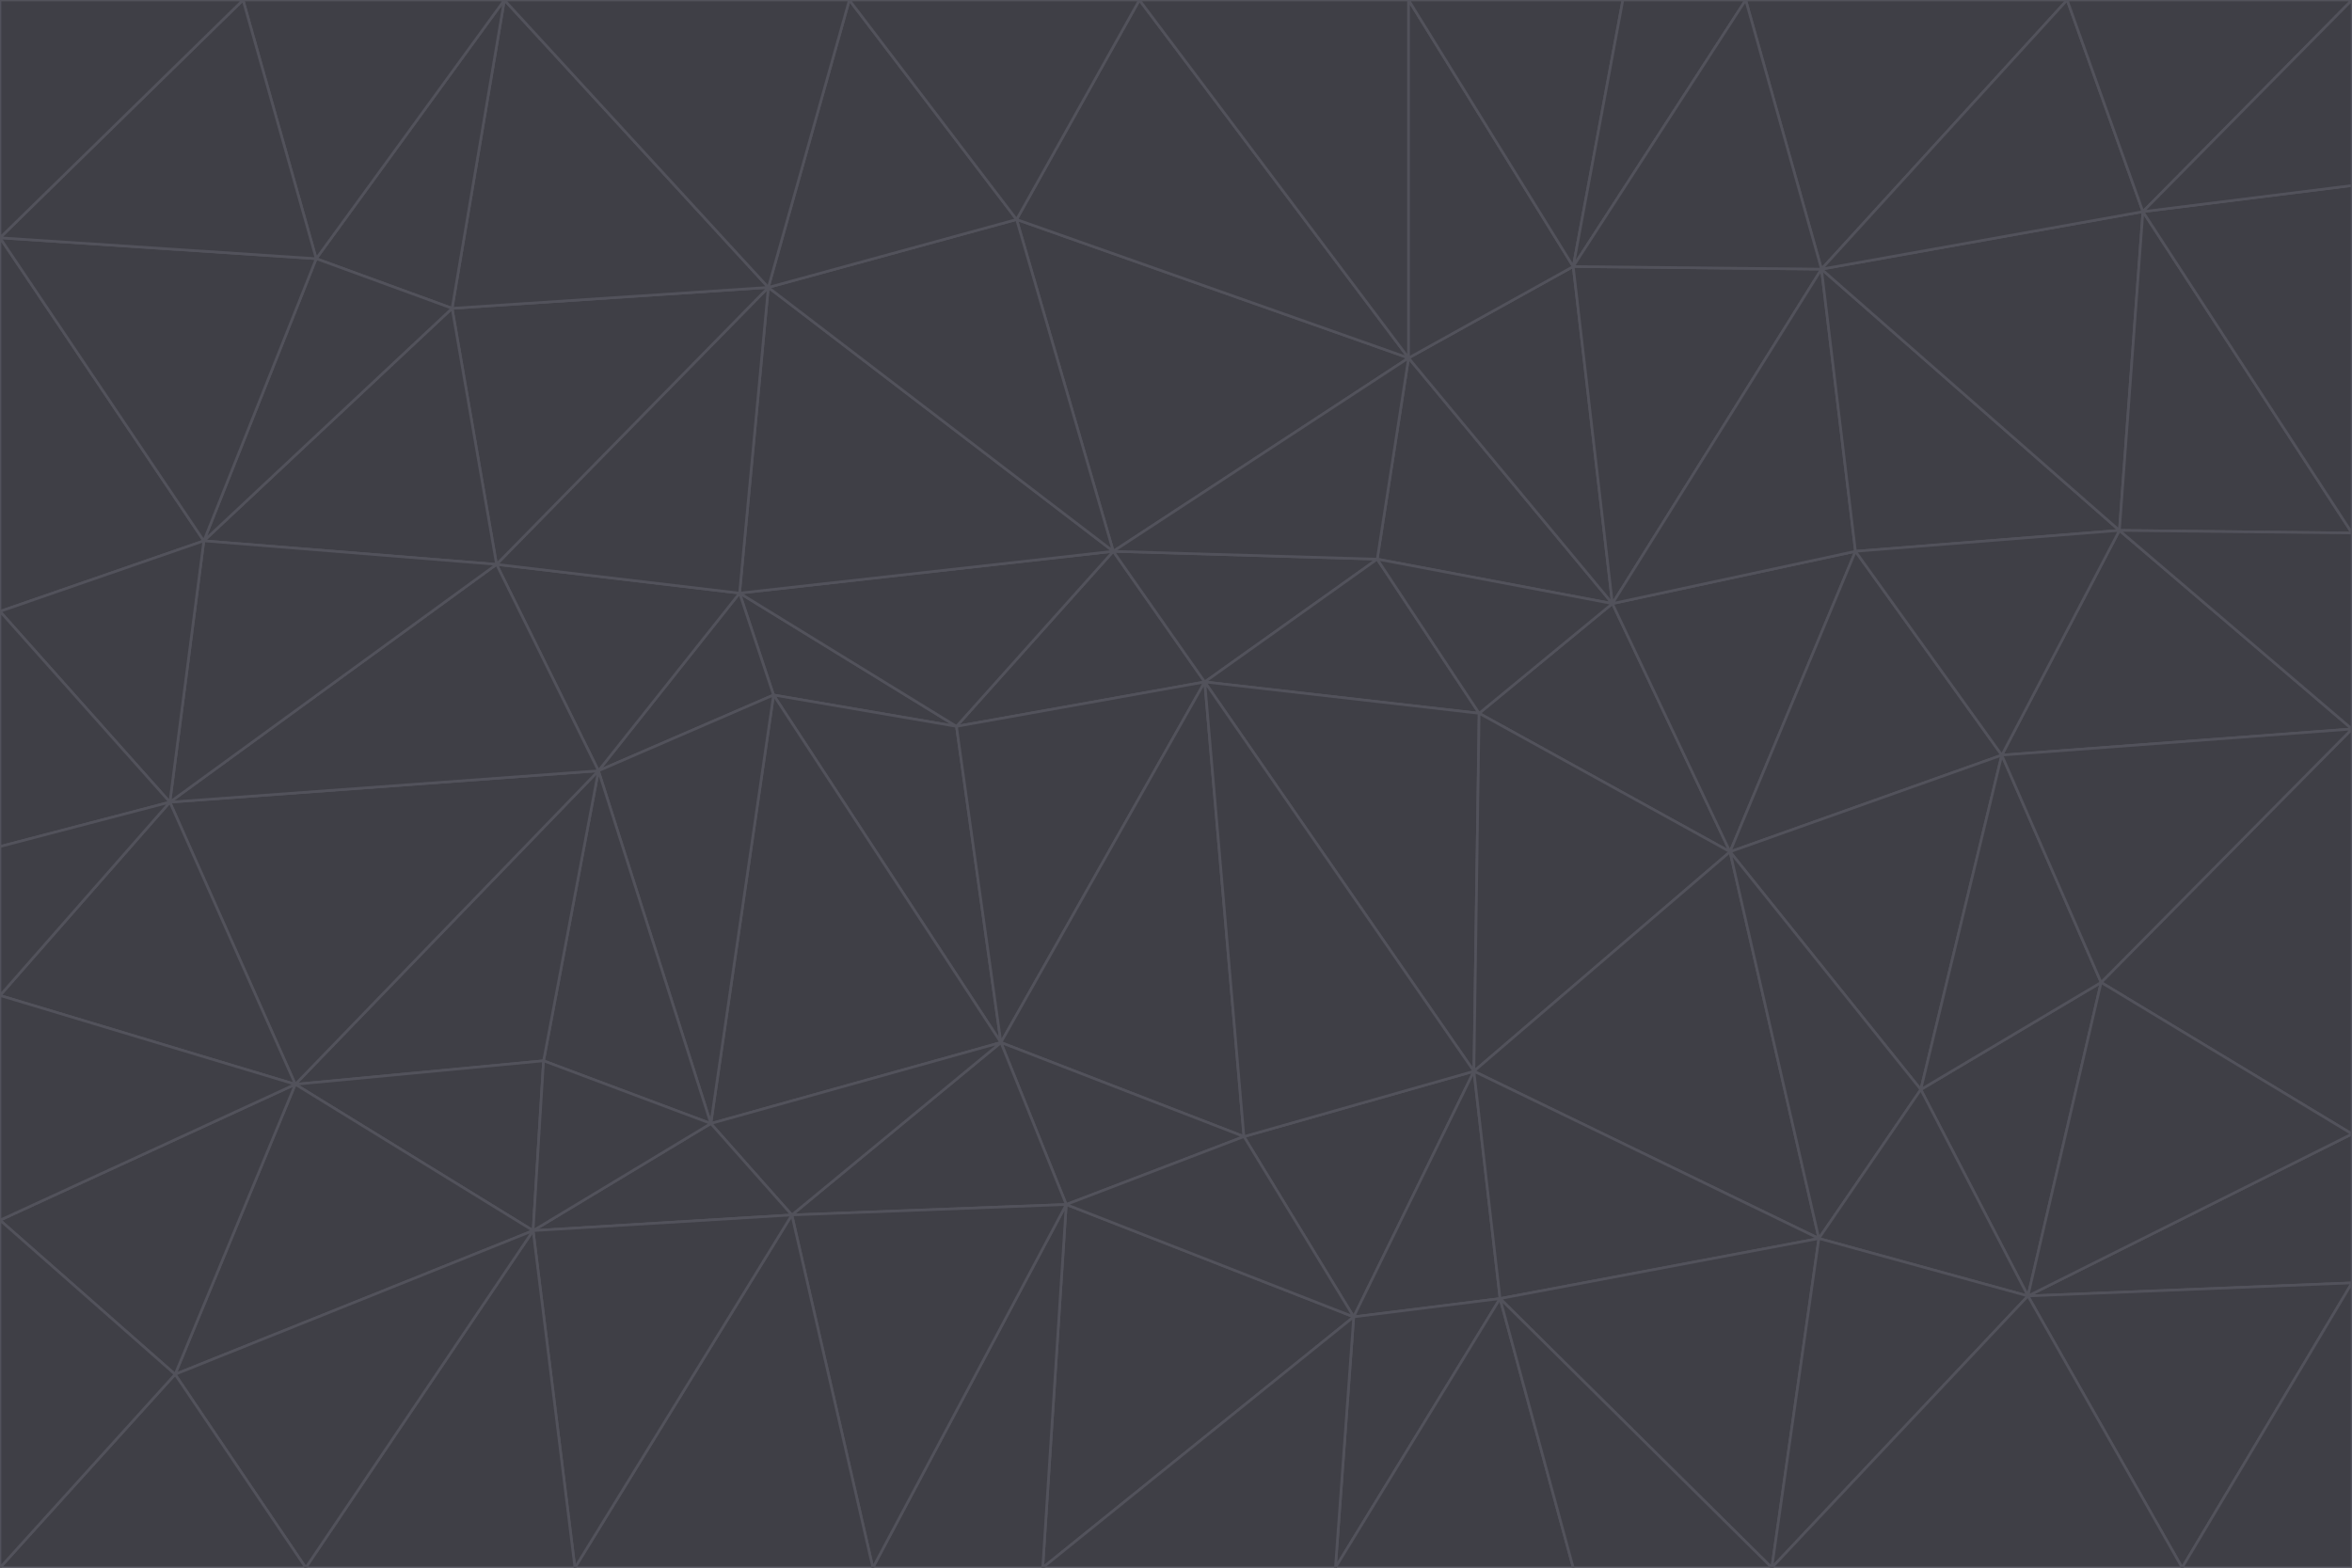 <svg id="visual" viewBox="0 0 900 600" width="900" height="600" xmlns="http://www.w3.org/2000/svg" xmlns:xlink="http://www.w3.org/1999/xlink" version="1.1"><g stroke-width="1" stroke-linejoin="bevel"><path d="M461 261L426 211L366 278Z" fill="#3f3f46" stroke="#52525b"></path><path d="M283 227L296 266L366 278Z" fill="#3f3f46" stroke="#52525b"></path><path d="M461 261L527 214L426 211Z" fill="#3f3f46" stroke="#52525b"></path><path d="M426 211L283 227L366 278Z" fill="#3f3f46" stroke="#52525b"></path><path d="M296 266L383 399L366 278Z" fill="#3f3f46" stroke="#52525b"></path><path d="M366 278L383 399L461 261Z" fill="#3f3f46" stroke="#52525b"></path><path d="M461 261L566 273L527 214Z" fill="#3f3f46" stroke="#52525b"></path><path d="M564 410L566 273L461 261Z" fill="#3f3f46" stroke="#52525b"></path><path d="M539 137L389 84L426 211Z" fill="#3f3f46" stroke="#52525b"></path><path d="M426 211L294 110L283 227Z" fill="#3f3f46" stroke="#52525b"></path><path d="M617 231L539 137L527 214Z" fill="#3f3f46" stroke="#52525b"></path><path d="M527 214L539 137L426 211Z" fill="#3f3f46" stroke="#52525b"></path><path d="M283 227L229 295L296 266Z" fill="#3f3f46" stroke="#52525b"></path><path d="M296 266L272 430L383 399Z" fill="#3f3f46" stroke="#52525b"></path><path d="M190 216L229 295L283 227Z" fill="#3f3f46" stroke="#52525b"></path><path d="M383 399L476 435L461 261Z" fill="#3f3f46" stroke="#52525b"></path><path d="M389 84L294 110L426 211Z" fill="#3f3f46" stroke="#52525b"></path><path d="M383 399L408 461L476 435Z" fill="#3f3f46" stroke="#52525b"></path><path d="M303 465L408 461L383 399Z" fill="#3f3f46" stroke="#52525b"></path><path d="M662 326L617 231L566 273Z" fill="#3f3f46" stroke="#52525b"></path><path d="M566 273L617 231L527 214Z" fill="#3f3f46" stroke="#52525b"></path><path d="M518 504L564 410L476 435Z" fill="#3f3f46" stroke="#52525b"></path><path d="M476 435L564 410L461 261Z" fill="#3f3f46" stroke="#52525b"></path><path d="M229 295L272 430L296 266Z" fill="#3f3f46" stroke="#52525b"></path><path d="M294 110L190 216L283 227Z" fill="#3f3f46" stroke="#52525b"></path><path d="M229 295L208 406L272 430Z" fill="#3f3f46" stroke="#52525b"></path><path d="M272 430L303 465L383 399Z" fill="#3f3f46" stroke="#52525b"></path><path d="M617 231L602 102L539 137Z" fill="#3f3f46" stroke="#52525b"></path><path d="M539 137L436 0L389 84Z" fill="#3f3f46" stroke="#52525b"></path><path d="M113 415L208 406L229 295Z" fill="#3f3f46" stroke="#52525b"></path><path d="M272 430L204 471L303 465Z" fill="#3f3f46" stroke="#52525b"></path><path d="M564 410L662 326L566 273Z" fill="#3f3f46" stroke="#52525b"></path><path d="M617 231L697 103L602 102Z" fill="#3f3f46" stroke="#52525b"></path><path d="M539 0L436 0L539 137Z" fill="#3f3f46" stroke="#52525b"></path><path d="M389 84L325 0L294 110Z" fill="#3f3f46" stroke="#52525b"></path><path d="M399 600L518 504L408 461Z" fill="#3f3f46" stroke="#52525b"></path><path d="M408 461L518 504L476 435Z" fill="#3f3f46" stroke="#52525b"></path><path d="M564 410L696 474L662 326Z" fill="#3f3f46" stroke="#52525b"></path><path d="M436 0L325 0L389 84Z" fill="#3f3f46" stroke="#52525b"></path><path d="M294 110L173 118L190 216Z" fill="#3f3f46" stroke="#52525b"></path><path d="M193 0L173 118L294 110Z" fill="#3f3f46" stroke="#52525b"></path><path d="M113 415L204 471L208 406Z" fill="#3f3f46" stroke="#52525b"></path><path d="M602 102L539 0L539 137Z" fill="#3f3f46" stroke="#52525b"></path><path d="M518 504L574 497L564 410Z" fill="#3f3f46" stroke="#52525b"></path><path d="M208 406L204 471L272 430Z" fill="#3f3f46" stroke="#52525b"></path><path d="M334 600L399 600L408 461Z" fill="#3f3f46" stroke="#52525b"></path><path d="M113 415L229 295L65 307Z" fill="#3f3f46" stroke="#52525b"></path><path d="M662 326L710 211L617 231Z" fill="#3f3f46" stroke="#52525b"></path><path d="M602 102L621 0L539 0Z" fill="#3f3f46" stroke="#52525b"></path><path d="M710 211L697 103L617 231Z" fill="#3f3f46" stroke="#52525b"></path><path d="M193 0L121 99L173 118Z" fill="#3f3f46" stroke="#52525b"></path><path d="M173 118L78 207L190 216Z" fill="#3f3f46" stroke="#52525b"></path><path d="M668 0L621 0L602 102Z" fill="#3f3f46" stroke="#52525b"></path><path d="M65 307L229 295L190 216Z" fill="#3f3f46" stroke="#52525b"></path><path d="M121 99L78 207L173 118Z" fill="#3f3f46" stroke="#52525b"></path><path d="M325 0L193 0L294 110Z" fill="#3f3f46" stroke="#52525b"></path><path d="M334 600L408 461L303 465Z" fill="#3f3f46" stroke="#52525b"></path><path d="M518 504L511 600L574 497Z" fill="#3f3f46" stroke="#52525b"></path><path d="M334 600L303 465L220 600Z" fill="#3f3f46" stroke="#52525b"></path><path d="M78 207L65 307L190 216Z" fill="#3f3f46" stroke="#52525b"></path><path d="M220 600L303 465L204 471Z" fill="#3f3f46" stroke="#52525b"></path><path d="M399 600L511 600L518 504Z" fill="#3f3f46" stroke="#52525b"></path><path d="M662 326L766 289L710 211Z" fill="#3f3f46" stroke="#52525b"></path><path d="M710 211L811 203L697 103Z" fill="#3f3f46" stroke="#52525b"></path><path d="M735 417L766 289L662 326Z" fill="#3f3f46" stroke="#52525b"></path><path d="M696 474L564 410L574 497Z" fill="#3f3f46" stroke="#52525b"></path><path d="M678 600L696 474L574 497Z" fill="#3f3f46" stroke="#52525b"></path><path d="M696 474L735 417L662 326Z" fill="#3f3f46" stroke="#52525b"></path><path d="M791 0L668 0L697 103Z" fill="#3f3f46" stroke="#52525b"></path><path d="M697 103L668 0L602 102Z" fill="#3f3f46" stroke="#52525b"></path><path d="M511 600L602 600L574 497Z" fill="#3f3f46" stroke="#52525b"></path><path d="M117 600L220 600L204 471Z" fill="#3f3f46" stroke="#52525b"></path><path d="M900 279L811 203L766 289Z" fill="#3f3f46" stroke="#52525b"></path><path d="M766 289L811 203L710 211Z" fill="#3f3f46" stroke="#52525b"></path><path d="M776 496L804 376L735 417Z" fill="#3f3f46" stroke="#52525b"></path><path d="M735 417L804 376L766 289Z" fill="#3f3f46" stroke="#52525b"></path><path d="M776 496L735 417L696 474Z" fill="#3f3f46" stroke="#52525b"></path><path d="M193 0L93 0L121 99Z" fill="#3f3f46" stroke="#52525b"></path><path d="M0 91L0 234L78 207Z" fill="#3f3f46" stroke="#52525b"></path><path d="M78 207L0 234L65 307Z" fill="#3f3f46" stroke="#52525b"></path><path d="M0 91L78 207L121 99Z" fill="#3f3f46" stroke="#52525b"></path><path d="M65 307L0 381L113 415Z" fill="#3f3f46" stroke="#52525b"></path><path d="M113 415L67 526L204 471Z" fill="#3f3f46" stroke="#52525b"></path><path d="M0 234L0 324L65 307Z" fill="#3f3f46" stroke="#52525b"></path><path d="M0 324L0 381L65 307Z" fill="#3f3f46" stroke="#52525b"></path><path d="M602 600L678 600L574 497Z" fill="#3f3f46" stroke="#52525b"></path><path d="M678 600L776 496L696 474Z" fill="#3f3f46" stroke="#52525b"></path><path d="M0 467L67 526L113 415Z" fill="#3f3f46" stroke="#52525b"></path><path d="M93 0L0 91L121 99Z" fill="#3f3f46" stroke="#52525b"></path><path d="M811 203L820 81L697 103Z" fill="#3f3f46" stroke="#52525b"></path><path d="M900 204L820 81L811 203Z" fill="#3f3f46" stroke="#52525b"></path><path d="M67 526L117 600L204 471Z" fill="#3f3f46" stroke="#52525b"></path><path d="M820 81L791 0L697 103Z" fill="#3f3f46" stroke="#52525b"></path><path d="M0 381L0 467L113 415Z" fill="#3f3f46" stroke="#52525b"></path><path d="M67 526L0 600L117 600Z" fill="#3f3f46" stroke="#52525b"></path><path d="M93 0L0 0L0 91Z" fill="#3f3f46" stroke="#52525b"></path><path d="M900 434L900 279L804 376Z" fill="#3f3f46" stroke="#52525b"></path><path d="M804 376L900 279L766 289Z" fill="#3f3f46" stroke="#52525b"></path><path d="M820 81L900 0L791 0Z" fill="#3f3f46" stroke="#52525b"></path><path d="M900 279L900 204L811 203Z" fill="#3f3f46" stroke="#52525b"></path><path d="M900 491L900 434L776 496Z" fill="#3f3f46" stroke="#52525b"></path><path d="M776 496L900 434L804 376Z" fill="#3f3f46" stroke="#52525b"></path><path d="M900 204L900 71L820 81Z" fill="#3f3f46" stroke="#52525b"></path><path d="M0 467L0 600L67 526Z" fill="#3f3f46" stroke="#52525b"></path><path d="M835 600L900 491L776 496Z" fill="#3f3f46" stroke="#52525b"></path><path d="M678 600L835 600L776 496Z" fill="#3f3f46" stroke="#52525b"></path><path d="M900 71L900 0L820 81Z" fill="#3f3f46" stroke="#52525b"></path><path d="M835 600L900 600L900 491Z" fill="#3f3f46" stroke="#52525b"></path></g></svg>